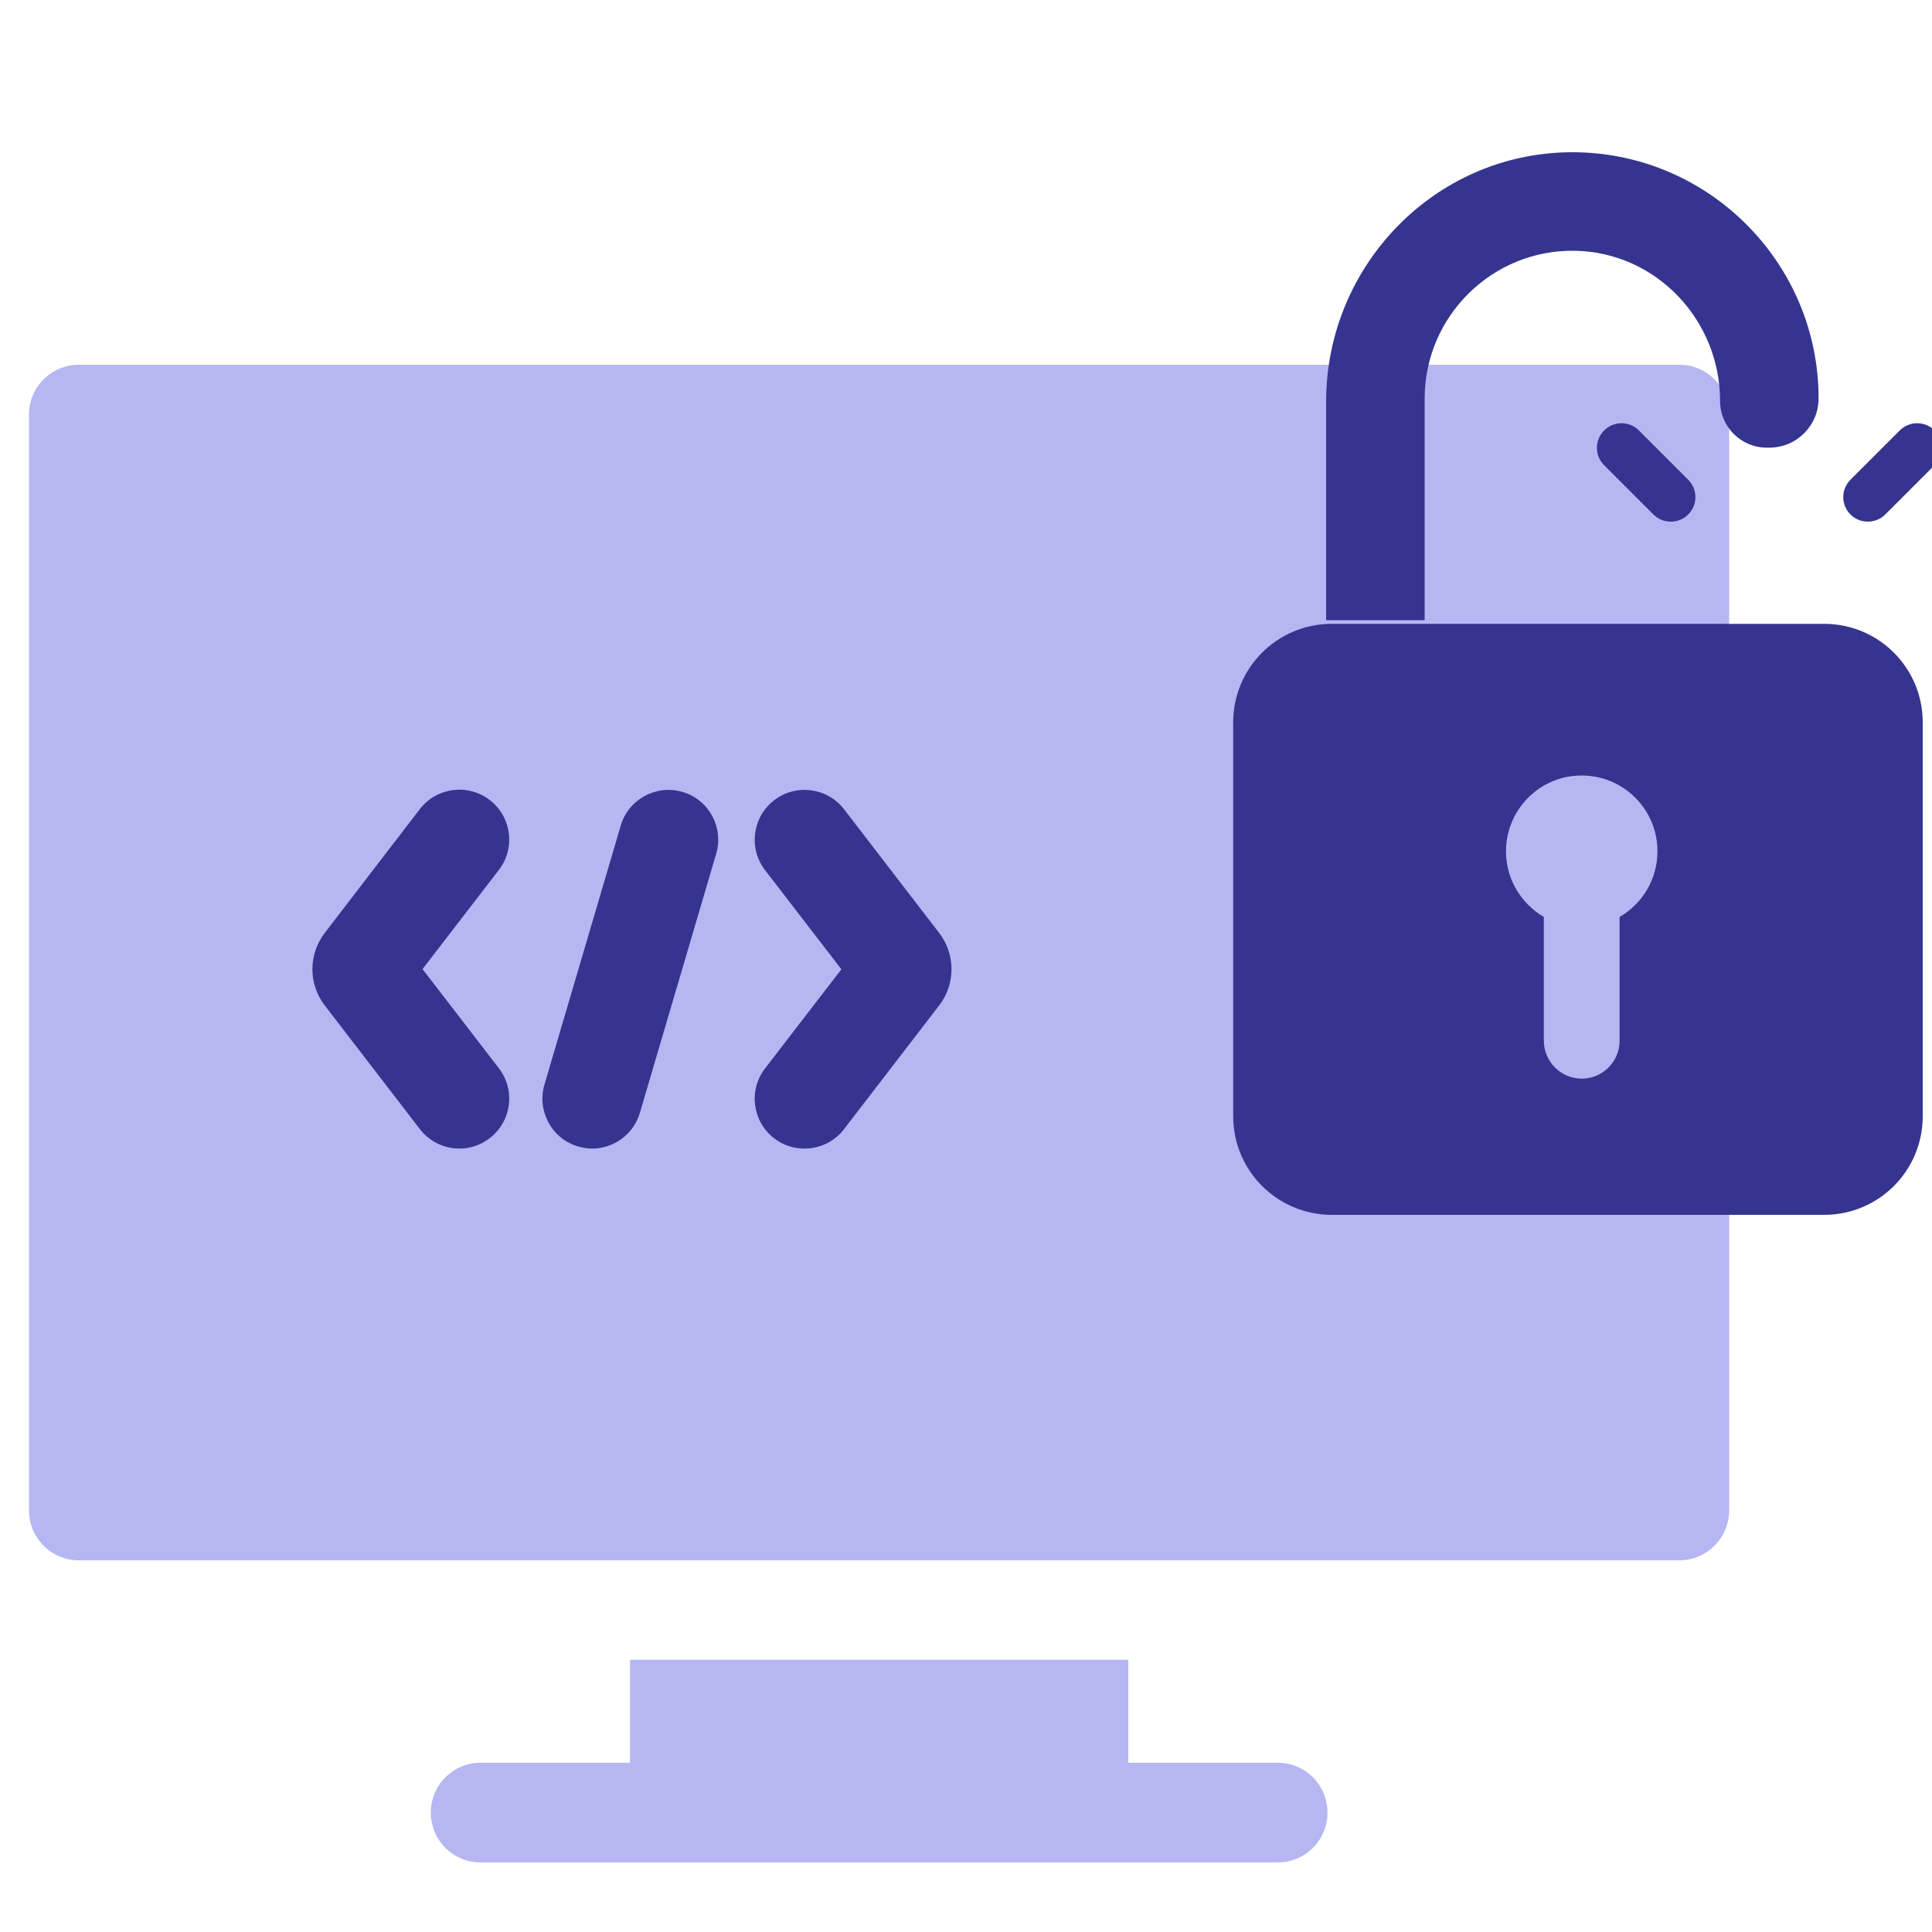 <?xml version="1.0" encoding="utf-8"?>
<!-- Generator: Adobe Illustrator 24.1.2, SVG Export Plug-In . SVG Version: 6.00 Build 0)  -->
<svg version="1.1" id="Layer_1" xmlns="http://www.w3.org/2000/svg" xmlns:xlink="http://www.w3.org/1999/xlink" x="0px" y="0px"
	 viewBox="0 0 100 100" style="enable-background:new 0 0 100 100;" xml:space="preserve">
<style type="text/css">
	.st0{fill:#B6B6F3;}
	.st1{fill:#353590;}
</style>
<path class="st0" d="M32.61,85.91v5.33h-7.73c-1.43,0-2.58,1.15-2.58,2.58c0,1.43,1.15,2.58,2.58,2.58h41.25
	c1.43,0,2.58-1.15,2.58-2.58c0-1.43-1.15-2.58-2.58-2.58h-7.73v-5.33H32.61z"/>
<path class="st0" d="M4.08,80.76h82.84c1.42,0,2.58-1.15,2.58-2.58V21.46c0-1.42-1.15-2.58-2.58-2.58h-5.33H4.08
	c-1.42,0-2.58,1.15-2.58,2.58v56.72C1.5,79.6,2.65,80.76,4.08,80.76z"/>
<path class="st1" d="M25.35,58.91c1.13-0.87,1.34-2.49,0.47-3.62l-3.95-5.13l3.95-5.13c0.87-1.13,0.66-2.75-0.47-3.62
	c-1.13-0.87-2.75-0.66-3.62,0.47L16.8,48.3c-0.84,1.1-0.84,2.63,0,3.73l4.93,6.41c0.51,0.66,1.27,1.01,2.05,1.01
	C24.33,59.45,24.88,59.27,25.35,58.91z"/>
<path class="st1" d="M33.12,57.6l3.95-13.41c0.4-1.37-0.38-2.8-1.74-3.2c-1.37-0.4-2.8,0.38-3.2,1.74l-3.95,13.41
	c-0.4,1.37,0.38,2.8,1.74,3.2c0.24,0.07,0.49,0.11,0.73,0.11C31.76,59.45,32.79,58.72,33.12,57.6z"/>
<path class="st1" d="M43.69,58.44l4.93-6.41c0.84-1.1,0.84-2.63,0-3.73l-4.93-6.41c-0.87-1.13-2.49-1.34-3.62-0.47
	c-1.13,0.87-1.34,2.49-0.47,3.62l3.95,5.13l-3.95,5.13c-0.87,1.13-0.66,2.75,0.47,3.62c0.47,0.36,1.02,0.53,1.57,0.53
	C42.42,59.45,43.19,59.1,43.69,58.44z"/>
<path class="st1" d="M68.93,62.88h25.49c2.82,0,5.1-2.28,5.1-5.1V37.39c0-2.82-2.28-5.1-5.1-5.1H68.93c-2.82,0-5.1,2.28-5.1,5.1
	v20.39C63.83,60.6,66.12,62.88,68.93,62.88z"/>
<path class="st1" d="M73.74,32.1h-5.1V20.79c0-7.02,5.6-12.84,12.62-12.91c7.08-0.07,12.87,5.67,12.87,12.74
	c0,1.41-1.14,2.55-2.55,2.55h-0.13c-1.34,0-2.42-1.08-2.42-2.42c0-4.19-3.31-7.69-7.5-7.77c-4.28-0.08-7.79,3.38-7.79,7.65V32.1z"/>
<path class="st0" d="M85.79,44.06c0-2.26-1.91-4.07-4.2-3.91c-1.94,0.13-3.5,1.7-3.63,3.64c-0.11,1.56,0.71,2.95,1.95,3.67v6.41
	c0,1.08,0.88,1.96,1.96,1.96s1.96-0.88,1.96-1.96v-6.41C85.01,46.78,85.79,45.51,85.79,44.06z"/>
<path class="st1" d="M96.68,27c-0.33,0-0.65-0.12-0.9-0.37c-0.5-0.5-0.5-1.3,0-1.8l2.55-2.55c0.5-0.5,1.3-0.5,1.8,0
	c0.5,0.5,0.5,1.3,0,1.8l-2.55,2.55C97.33,26.88,97,27,96.68,27z"/>
<path class="st1" d="M86.48,27c-0.33,0-0.65-0.12-0.9-0.37l-2.55-2.55c-0.5-0.5-0.5-1.3,0-1.8c0.5-0.5,1.3-0.5,1.8,0l2.55,2.55
	c0.5,0.5,0.5,1.3,0,1.8C87.13,26.88,86.81,27,86.48,27z"/>
</svg>
